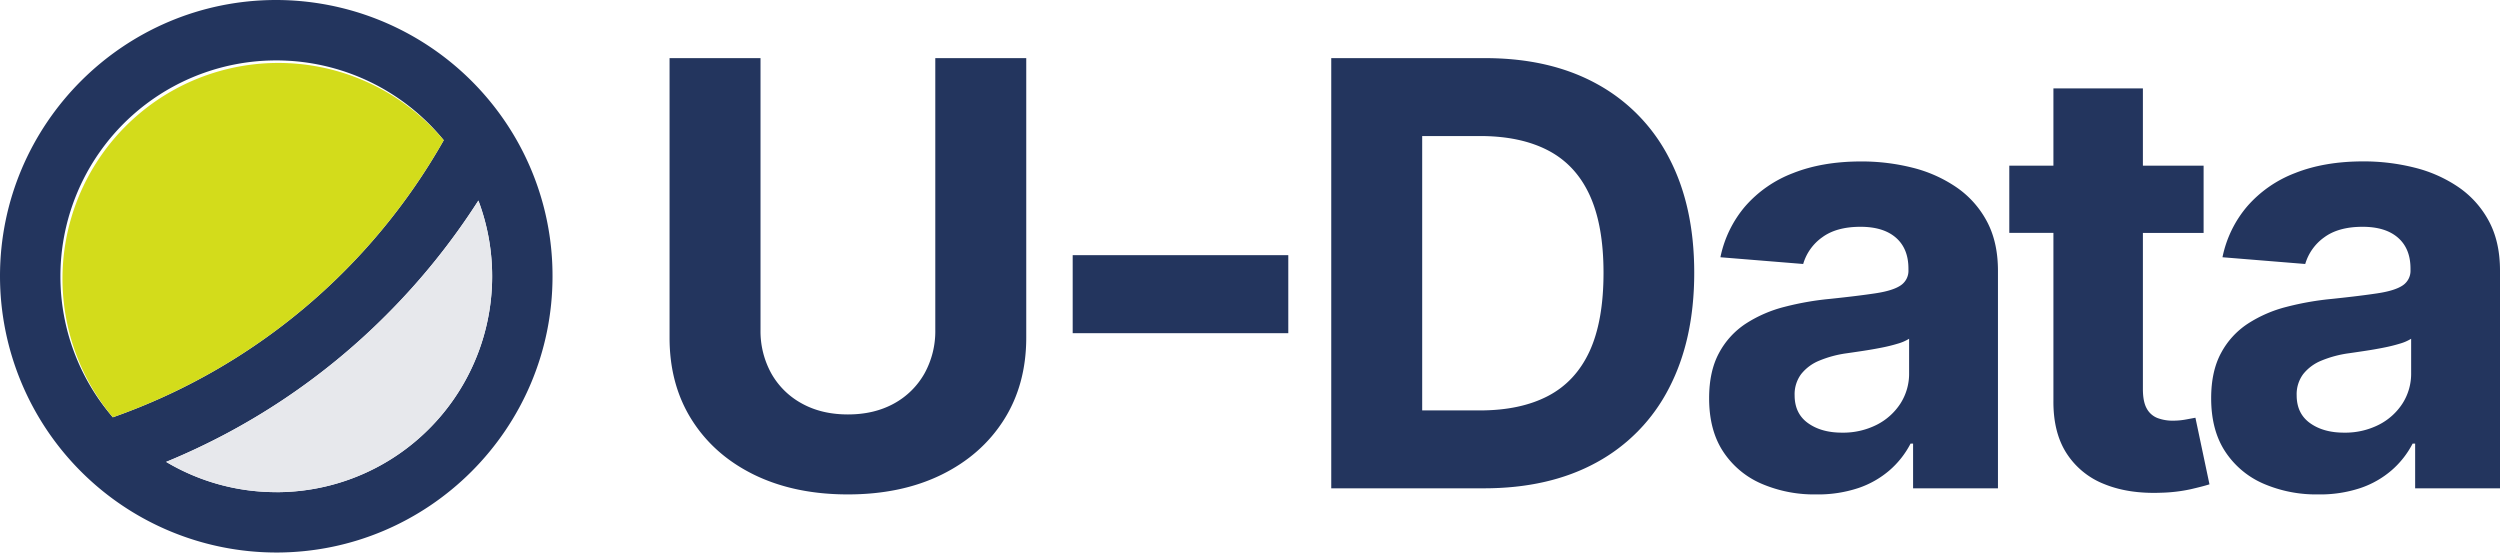 <svg id="Layer_1" data-name="Layer 1" xmlns="http://www.w3.org/2000/svg" viewBox="0 0 1200 265.21"><defs><style>.cls-1{fill:#23355e;}.cls-2{fill:#e7e8ec;}.cls-3{fill:#d3dc1b;}</style></defs><path class="cls-1" d="M247,65.51A133,133,0,0,0,132.61,0C59.48,0,0,59.49,0,132.61a132.75,132.75,0,0,0,132.61,132.6c73.11,0,132.6-59.49,132.6-132.6A131.79,131.79,0,0,0,247,65.51ZM29,132.61A103.58,103.58,0,0,1,213,67.3a295,295,0,0,1-158.84,133A103.25,103.25,0,0,1,29,132.61ZM132.61,236.23a103.05,103.05,0,0,1-52.86-14.52,322,322,0,0,0,105.68-70.52,325.7,325.7,0,0,0,44.2-54.93,103.59,103.59,0,0,1-97,140Z"/><path class="cls-2" d="M236.23,132.61a103.59,103.59,0,0,1-156.48,89.1,322,322,0,0,0,105.68-70.52,325.7,325.7,0,0,0,44.2-54.93A102.88,102.88,0,0,1,236.23,132.61Z"/><path class="cls-3" d="M213,67.3a295,295,0,0,1-158.84,133A103.58,103.58,0,1,1,213,67.3Z"/><path class="cls-1" d="M448.94,27.9H492.6V162q0,22.59-10.74,39.52t-30,26.37q-19.26,9.42-44.86,9.43t-45-9.43q-19.26-9.44-29.95-26.37T321.39,162V27.9h43.66V158.27a41.86,41.86,0,0,0,5.19,21,37.2,37.2,0,0,0,14.67,14.42q9.48,5.24,22.09,5.24t22.13-5.24a37.34,37.34,0,0,0,14.62-14.42,41.86,41.86,0,0,0,5.19-21Z"/><path class="cls-1" d="M618.38,122.48v37.45H514.89V122.48Z"/><path class="cls-1" d="M712.19,234.39H639V27.9h73.8q31.15,0,53.64,12.35a84.28,84.28,0,0,1,34.64,35.44q12.15,23.09,12.15,55.25T801.07,186.4A84.24,84.24,0,0,1,766.28,222Q743.65,234.4,712.19,234.39ZM682.65,197h27.72q19.36,0,32.62-6.9t20-21.48q6.7-14.57,6.7-37.66,0-22.89-6.7-37.4T743,72.16q-13.2-6.85-32.56-6.86H682.65Z"/><path class="cls-1" d="M871.8,237.32a63.89,63.89,0,0,1-26.42-5.2,41.75,41.75,0,0,1-18.3-15.42q-6.71-10.23-6.7-25.56,0-12.91,4.74-21.68A38.46,38.46,0,0,1,838,155.34a62.52,62.52,0,0,1,18.61-8.06,139.26,139.26,0,0,1,21.93-3.83q13.5-1.42,21.78-2.68t12-3.78a8.4,8.4,0,0,0,3.73-7.46v-.6q0-9.59-6-14.83t-17-5.24q-11.6,0-18.45,5.09a23.93,23.93,0,0,0-9.07,12.76l-39.73-3.23A54.42,54.42,0,0,1,837.72,99,57.65,57.65,0,0,1,860.66,83.1q14.07-5.59,32.62-5.6a99.53,99.53,0,0,1,24.75,3A65.18,65.18,0,0,1,939.1,89.9a45.93,45.93,0,0,1,14.57,16.29q5.34,9.93,5.35,23.74V234.39H918.28V212.92h-1.21a43.13,43.13,0,0,1-10,12.75,44.89,44.89,0,0,1-15,8.57A61.21,61.21,0,0,1,871.8,237.32Zm12.3-29.65a35.73,35.73,0,0,0,16.74-3.78,29.22,29.22,0,0,0,11.39-10.23A26.5,26.5,0,0,0,916.37,179V162.6a21.65,21.65,0,0,1-5.5,2.37,79.12,79.12,0,0,1-7.81,1.92c-2.89.57-5.79,1.07-8.67,1.51s-5.52.82-7.87,1.16a53,53,0,0,0-13.21,3.53,21.3,21.3,0,0,0-8.77,6.5,16.2,16.2,0,0,0-3.12,10.14q0,8.76,6.4,13.35T884.1,207.67Z"/><path class="cls-1" d="M1053.8,200.51l-4.64.86a33.54,33.54,0,0,1-6.05.55,20.46,20.46,0,0,1-7.61-1.3,10,10,0,0,1-5.1-4.59c-1.21-2.19-1.81-5.26-1.81-9.23v-75h29.14V79.52h-29.14V42.42H985.64v37.1H964.46v32.27h21.18v80.66q-.1,15.23,6.35,25.2a37.92,37.92,0,0,0,18.1,14.73q11.64,4.73,27.17,4.13a75.48,75.48,0,0,0,14.22-1.67q5.85-1.35,9.07-2.36Z"/><path class="cls-1" d="M1112.78,237.32a63.81,63.81,0,0,1-26.41-5.2,41.75,41.75,0,0,1-18.3-15.42q-6.71-10.23-6.71-25.56,0-12.91,4.74-21.68A38.4,38.4,0,0,1,1079,155.34a62.35,62.35,0,0,1,18.6-8.06,139.47,139.47,0,0,1,21.93-3.83q13.51-1.42,21.78-2.68t12-3.78a8.43,8.43,0,0,0,3.73-7.46v-.6q0-9.59-6-14.83t-17-5.24q-11.6,0-18.45,5.09a24,24,0,0,0-9.08,12.76l-39.72-3.23A54.31,54.31,0,0,1,1078.7,99a57.72,57.72,0,0,1,22.94-15.93q14.07-5.59,32.62-5.6a99.53,99.53,0,0,1,24.75,3,65.23,65.23,0,0,1,21.08,9.37,46,46,0,0,1,14.57,16.29q5.34,9.93,5.34,23.74V234.39h-40.73V212.92h-1.21a43.17,43.17,0,0,1-10,12.75,44.89,44.89,0,0,1-15,8.57A61.17,61.17,0,0,1,1112.78,237.32Zm12.31-29.65a35.72,35.72,0,0,0,16.73-3.78,29.22,29.22,0,0,0,11.39-10.23,26.5,26.5,0,0,0,4.14-14.62V162.6a21.65,21.65,0,0,1-5.5,2.37,78.43,78.43,0,0,1-7.81,1.92q-4.33.86-8.67,1.51c-2.89.44-5.51.82-7.86,1.16a52.93,52.93,0,0,0-13.22,3.53,21.37,21.37,0,0,0-8.77,6.5,16.2,16.2,0,0,0-3.12,10.14q0,8.76,6.4,13.35T1125.09,207.67Z"/></svg>